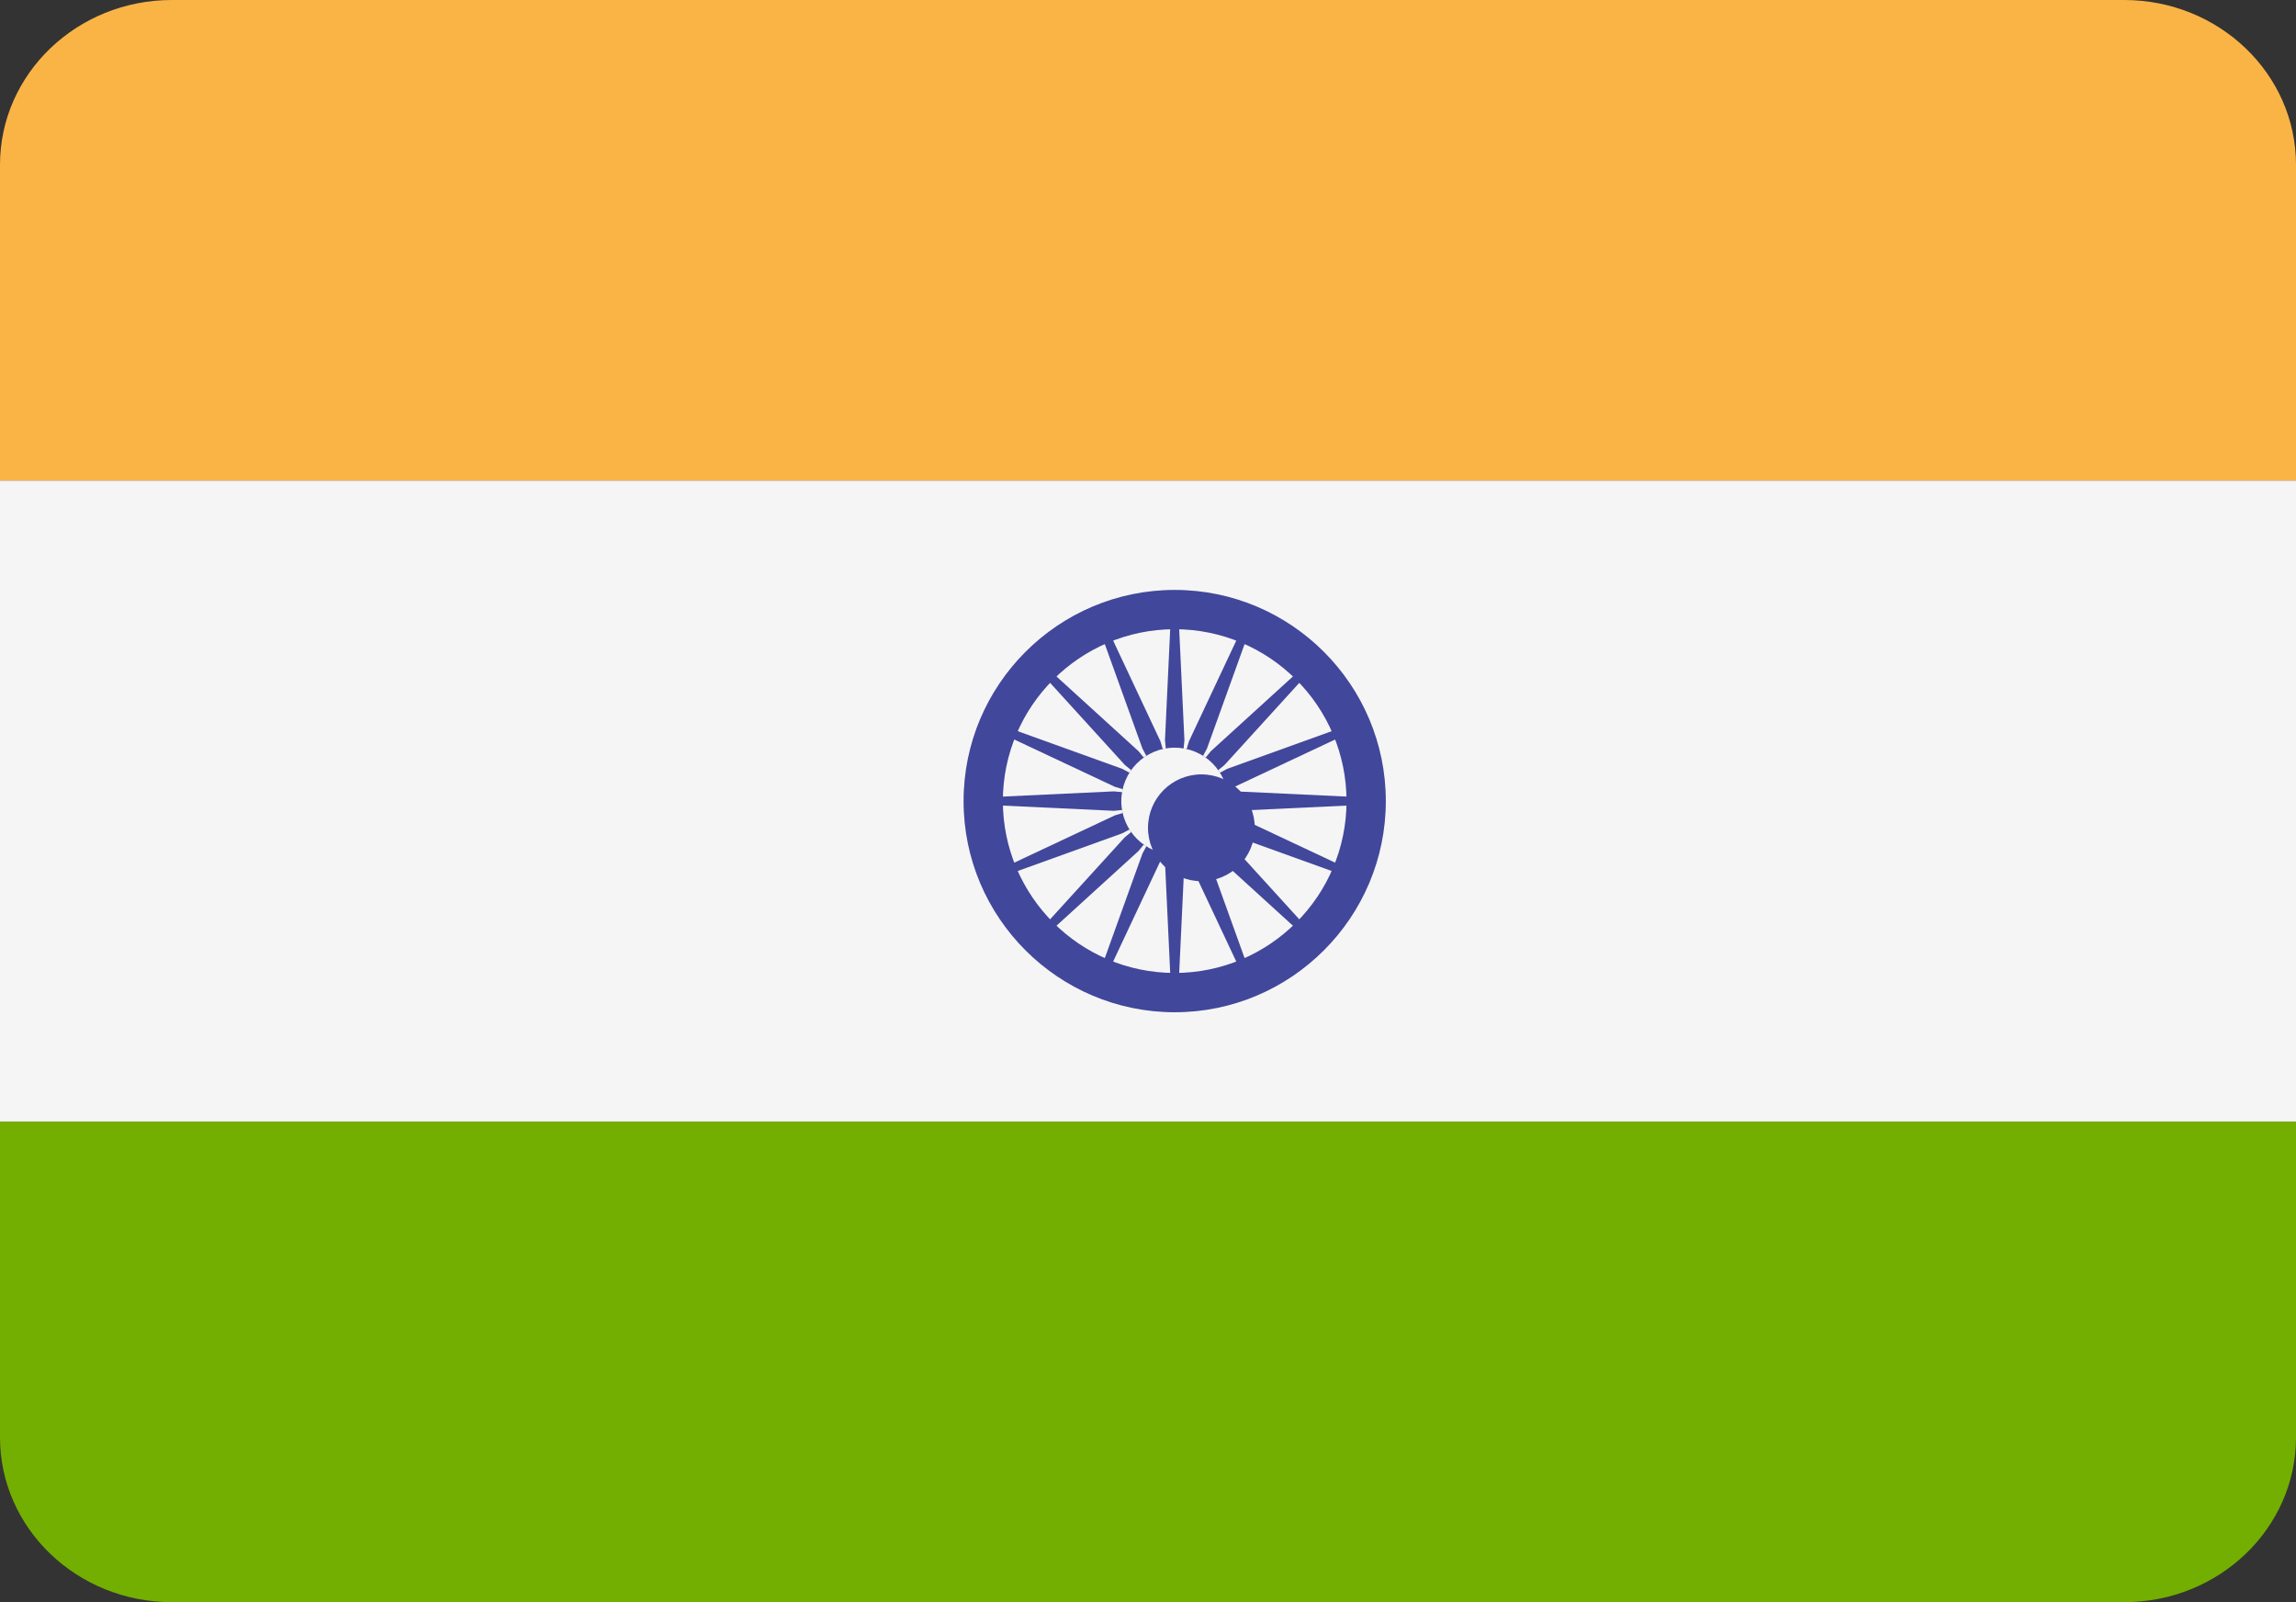 <?xml version="1.0" encoding="UTF-8"?>
<svg width="43px" height="30px" viewBox="0 0 43 30" version="1.1" xmlns="http://www.w3.org/2000/svg" xmlns:xlink="http://www.w3.org/1999/xlink">
    <rect x="0" y="0" width="43" height="30" fill="#333333" stroke="none"/>
    <!-- Generator: Sketch 62 (91390) - https://sketch.com -->
    <title>india (1)</title>
    <desc>Created with Sketch.</desc>
    <g id="Page-1" stroke="none" stroke-width="1" fill="none" fill-rule="evenodd">
        <g id="new-main-page" transform="translate(-356, -153)" fill-rule="nonzero">
            <g id="india-(1)" transform="translate(356, 153)">
                <path d="M39.78,0 L3.22,0 C1.442,0 0,1.382 0,3.086 L0,9 L43,9 L43,3.086 C43,1.382 41.558,0 39.78,0 Z" id="Path" fill="#FAB446"></path>
                <path d="M0,26.914 C0,28.618 1.442,30 3.22,30 L39.78,30 C41.558,30 43,28.618 43,26.914 L43,21 L0,21 L0,26.914 Z" id="Path" fill="#73AF00"></path>
                <rect id="Rectangle" fill="#F5F5F5" x="0" y="9" width="43" height="12"></rect>
                <g id="Group" transform="translate(18, 11)" fill="#41479B">
                    <path d="M4,7.954 C1.82,7.954 0.046,6.18 0.046,4 C0.046,1.82 1.82,0.046 4,0.046 C6.18,0.046 7.954,1.82 7.954,4 C7.954,6.18 6.18,7.954 4,7.954 Z M4,0.782 C2.225,0.782 0.782,2.225 0.782,4 C0.782,5.775 2.225,7.218 4,7.218 C5.775,7.218 7.218,5.775 7.218,4 C7.218,2.225 5.775,0.782 4,0.782 Z" id="Shape"></path>
                    <circle id="Oval" cx="4" cy="4" r="1"></circle>
                    <polygon id="Path" points="4 4.067 2.861 4.182 0.414 4.067 0.414 3.933 2.861 3.818 4 3.933"></polygon>
                    <polygon id="Path" points="4 4.067 5.139 4.182 7.586 4.067 7.586 3.933 5.139 3.818 4 3.933"></polygon>
                    <polygon id="Path" points="3.933 4 3.818 2.861 3.933 0.414 4.067 0.414 4.182 2.861 4.067 4"></polygon>
                    <polygon id="Path" points="3.933 4 3.818 5.139 3.933 7.586 4.067 7.586 4.182 5.139 4.067 4"></polygon>
                    <polygon id="Path" points="3.953 4.048 3.066 3.323 1.417 1.512 1.512 1.417 3.323 3.066 4.048 3.953"></polygon>
                    <polygon id="Path" points="3.953 4.048 4.677 4.934 6.488 6.583 6.583 6.488 4.934 4.677 4.048 3.953"></polygon>
                    <polygon id="Path" points="3.953 3.953 4.677 3.066 6.488 1.417 6.583 1.512 4.934 3.323 4.048 4.048"></polygon>
                    <polygon id="Path" points="3.953 3.953 3.066 4.677 1.417 6.488 1.512 6.583 3.323 4.934 4.048 4.048"></polygon>
                    <polygon id="Path" points="4.026 4.062 3.017 4.604 0.713 5.434 0.661 5.31 2.878 4.268 3.974 3.938"></polygon>
                    <polygon id="Path" points="4.026 4.062 5.122 3.732 7.339 2.69 7.287 2.566 4.983 3.396 3.974 3.938"></polygon>
                    <polygon id="Path" points="3.938 4.026 3.396 3.017 2.566 0.713 2.69 0.661 3.732 2.878 4.062 3.974"></polygon>
                    <polygon id="Path" points="3.938 4.026 4.268 5.122 5.31 7.339 5.434 7.287 4.604 4.983 4.062 3.974"></polygon>
                    <polygon id="Path" points="3.974 4.062 2.878 3.732 0.661 2.69 0.713 2.566 3.017 3.396 4.026 3.938"></polygon>
                    <polygon id="Path" points="3.974 4.062 4.983 4.604 7.287 5.434 7.339 5.31 5.122 4.268 4.026 3.938"></polygon>
                    <polygon id="Path" points="3.938 3.974 4.268 2.878 5.31 0.661 5.434 0.713 4.604 3.017 4.062 4.026"></polygon>
                    <polygon id="Path" points="3.938 3.974 3.396 4.983 2.566 7.287 2.69 7.339 3.732 5.122 4.062 4.026"></polygon>
                </g>
                <circle id="Oval" fill="#F5F5F5" cx="22" cy="15" r="1"></circle>
                <circle id="Oval" fill="#41479B" cx="22.5" cy="15.5" r="1"></circle>
            </g>
        </g>
    </g>
</svg>